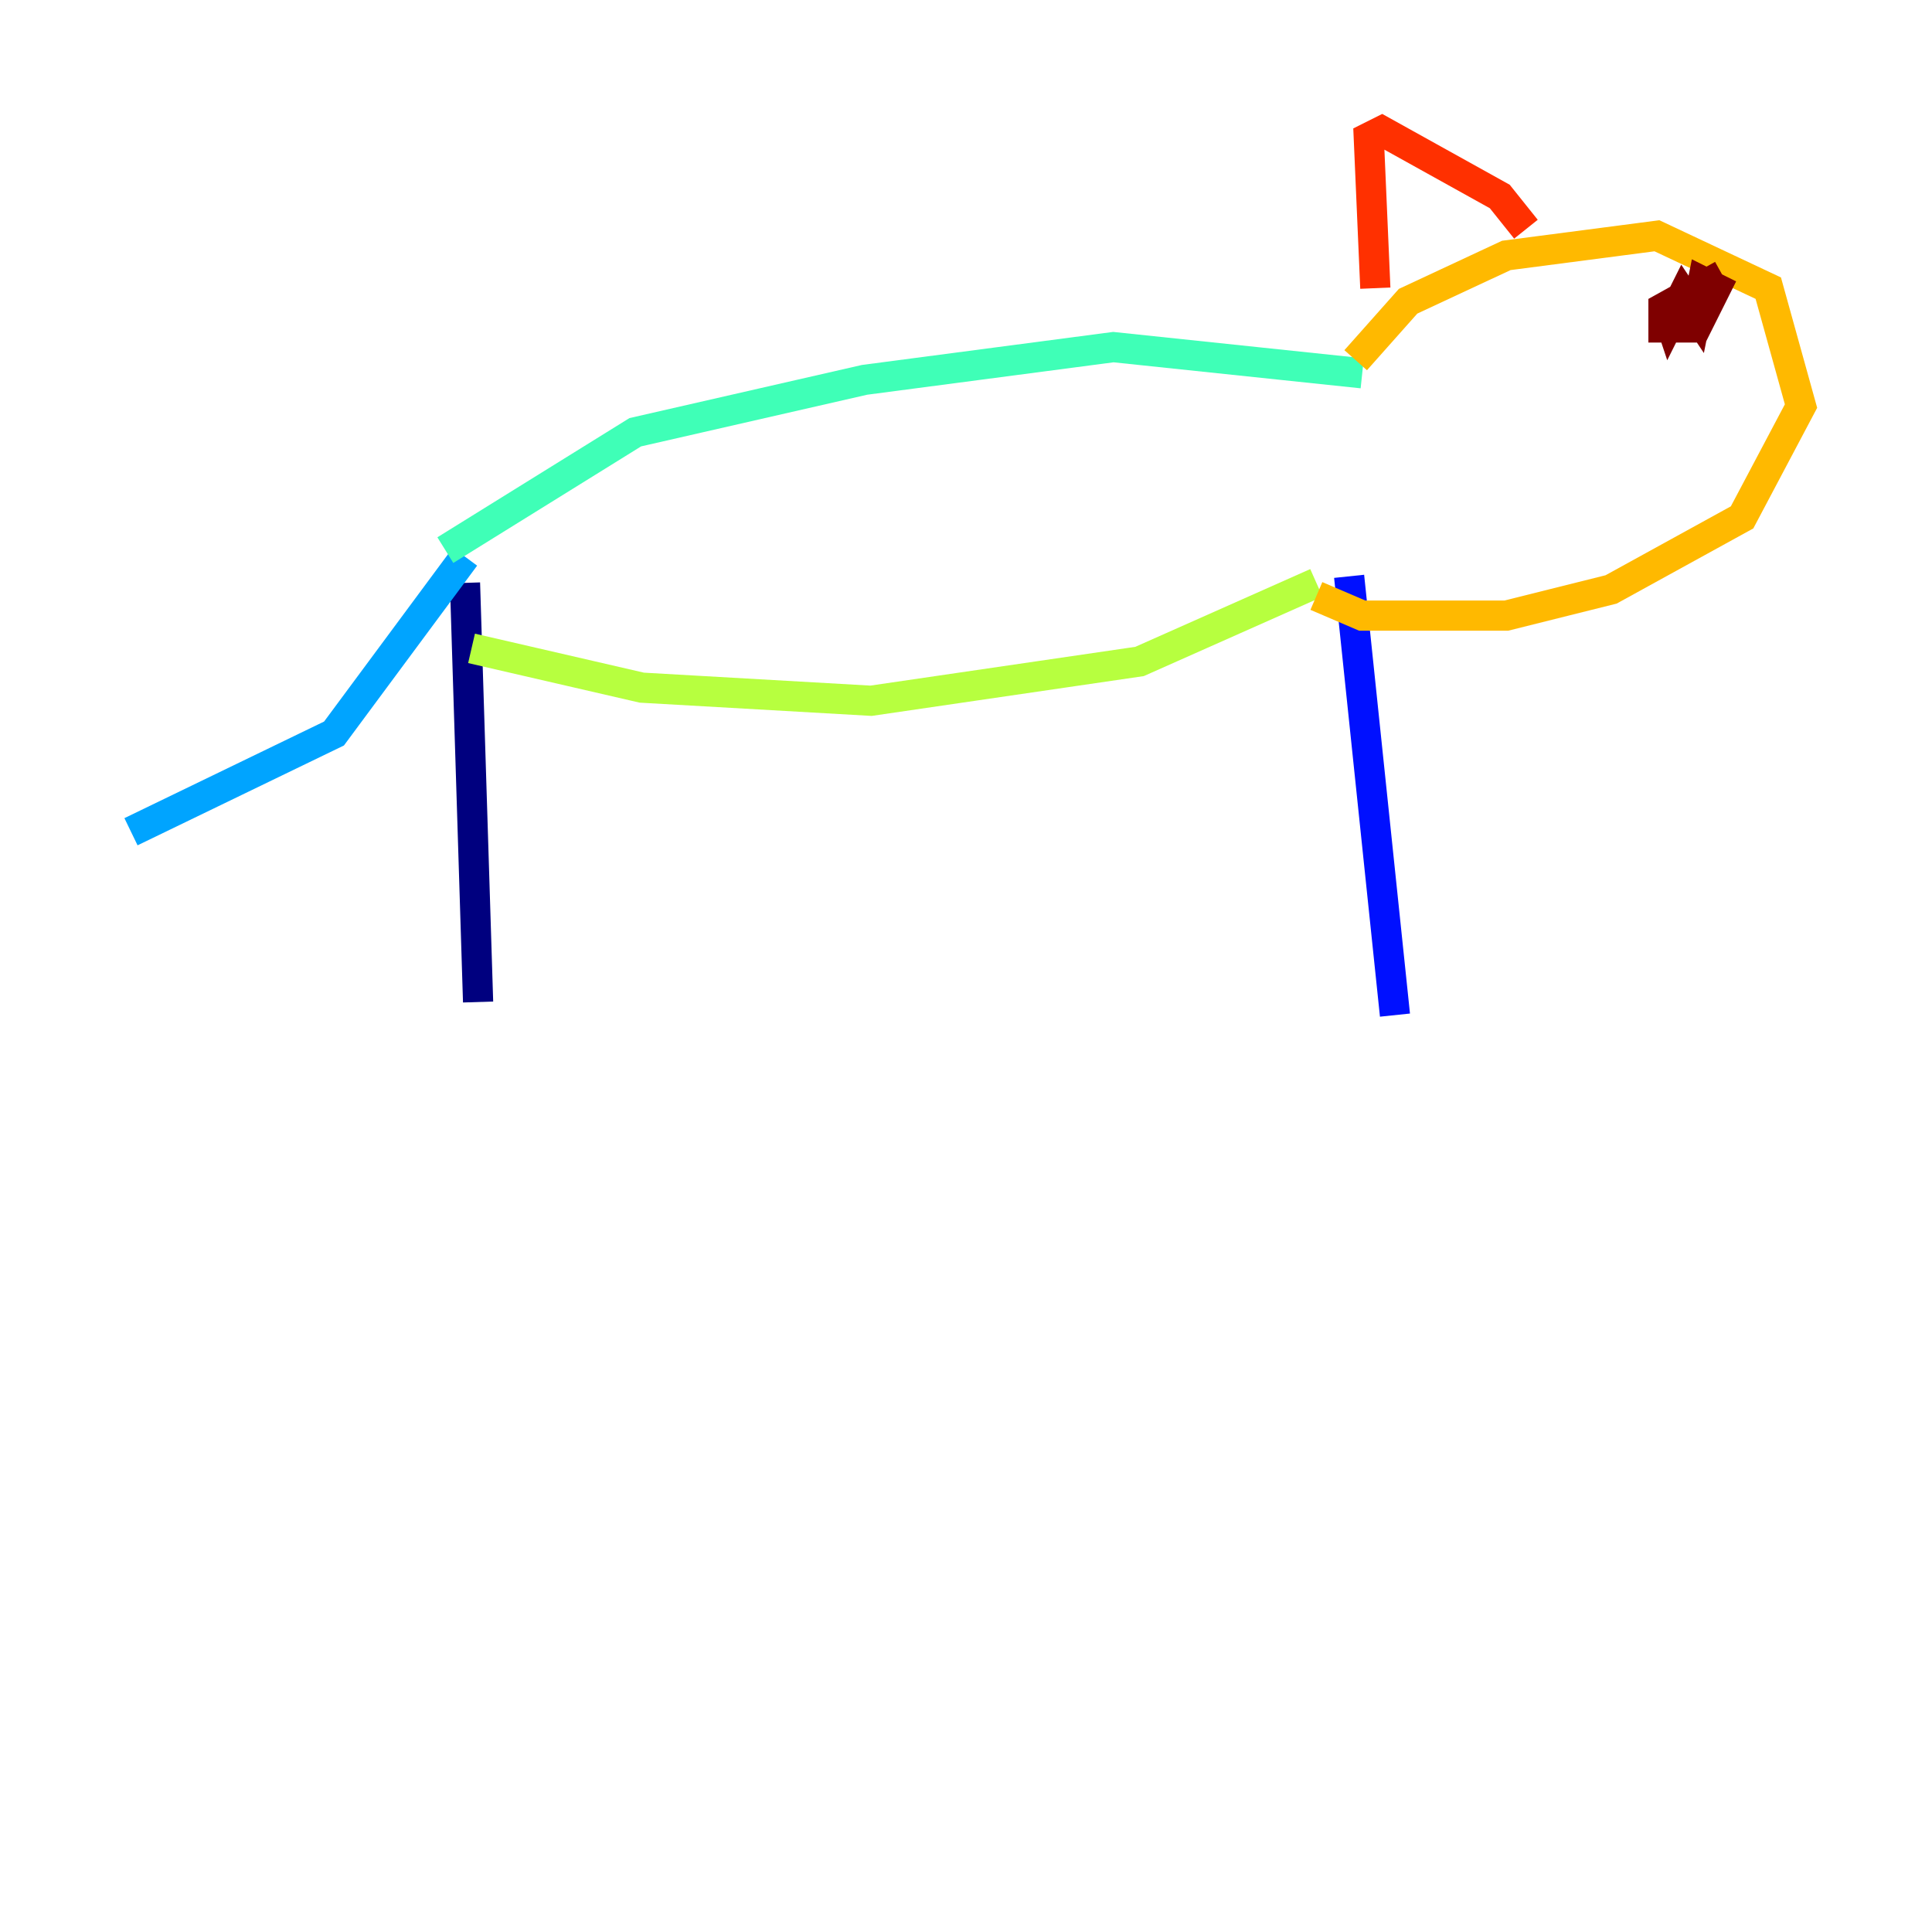 <?xml version="1.0" encoding="utf-8" ?>
<svg baseProfile="tiny" height="128" version="1.2" viewBox="0,0,128,128" width="128" xmlns="http://www.w3.org/2000/svg" xmlns:ev="http://www.w3.org/2001/xml-events" xmlns:xlink="http://www.w3.org/1999/xlink"><defs /><polyline fill="none" points="31.675,66.386 30.807,38.617" stroke="#00007f" stroke-width="2" /><polyline fill="none" points="92.42,67.254 89.383,38.183" stroke="#0010ff" stroke-width="2" /><polyline fill="none" points="30.807,36.881 22.129,48.597 8.678,55.105" stroke="#00a4ff" stroke-width="2" /><polyline fill="none" points="29.505,36.447 42.088,28.637 57.275,25.166 73.763,22.997 90.251,24.732" stroke="#3fffb7" stroke-width="2" /><polyline fill="none" points="31.241,42.956 42.522,45.559 57.709,46.427 75.498,43.824 87.214,38.617" stroke="#b7ff3f" stroke-width="2" /><polyline fill="none" points="89.817,23.864 93.288,19.959 99.797,16.922 109.776,15.62 117.153,19.091 119.322,26.902 115.417,34.278 106.739,39.051 99.797,40.786 90.251,40.786 87.214,39.485" stroke="#ffb900" stroke-width="2" /><polyline fill="none" points="91.119,19.091 90.685,9.112 91.552,8.678 99.363,13.017 101.098,15.186" stroke="#ff3000" stroke-width="2" /><polyline fill="none" points="114.115,18.224 110.21,20.393 110.21,21.695 112.38,21.695 113.681,19.091 112.814,18.658 112.38,20.827 111.512,19.525 110.644,21.261 110.21,19.959" stroke="#7f0000" stroke-width="2" /></svg>